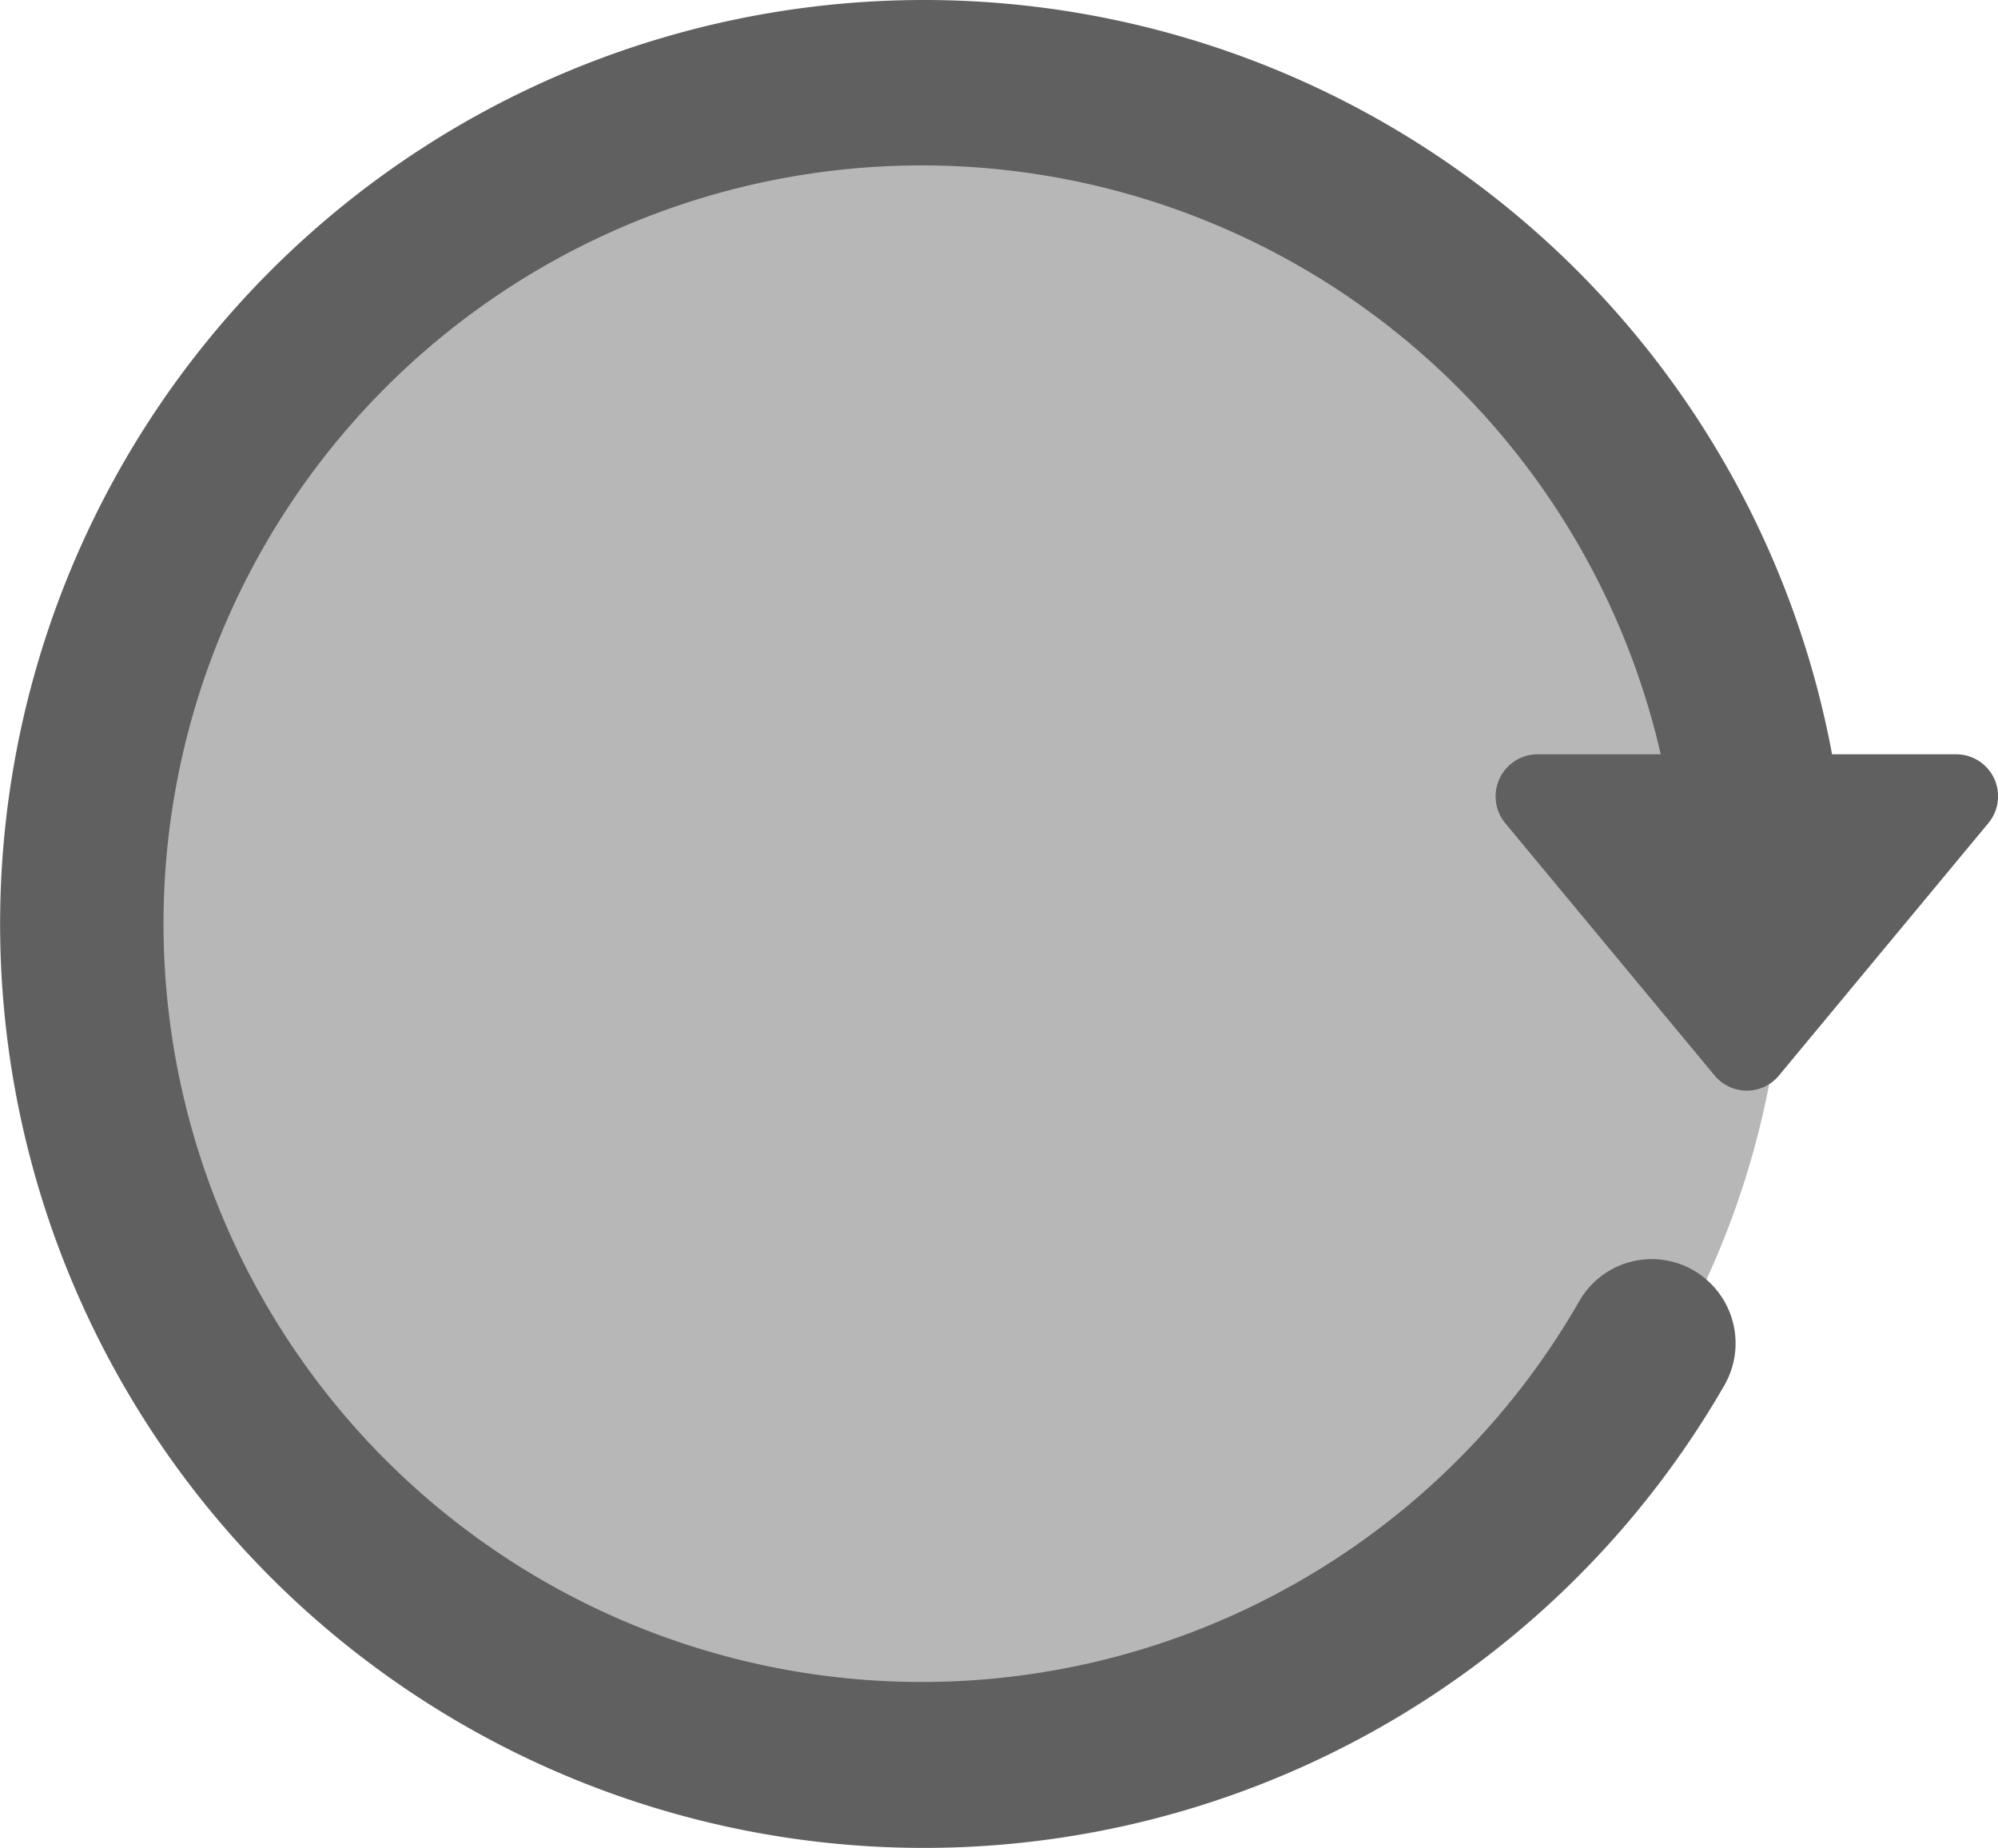 <svg height="25.958" viewBox="0 0 28.068 25.958" width="28.068" xmlns="http://www.w3.org/2000/svg">
  <g data-name="Group 2168" id="Group_2168" transform="translate(-177.93 -127.041)">
    <g data-name="Group 8261" id="Group_8261">
      <path d="M12,0A12,12,0,1,1,0,12,12,12,0,0,1,12,0Z" data-name="Path 1182" fill="#b7b7b7"
            id="Path_1182" transform="translate(179 128)"/>
      <path
        d="M27.944,12.751a.589.589,0,0,0-.534-.34H25.667a12.978,12.978,0,1,0-1.514,8.865,1.184,1.184,0,0,0-.43-1.615,1.172,1.172,0,0,0-1.607.431,10.651,10.651,0,1,1,1.144-7.681H21.53a.591.591,0,0,0-.453.969l2.942,3.545a.587.587,0,0,0,.9,0l2.942-3.545A.593.593,0,0,0,27.944,12.751Z"
        data-name="Path 1183"
        fill="#606060"
        id="Path_1183" transform="translate(178 125.225)"/>
    </g>
  </g>
</svg>
